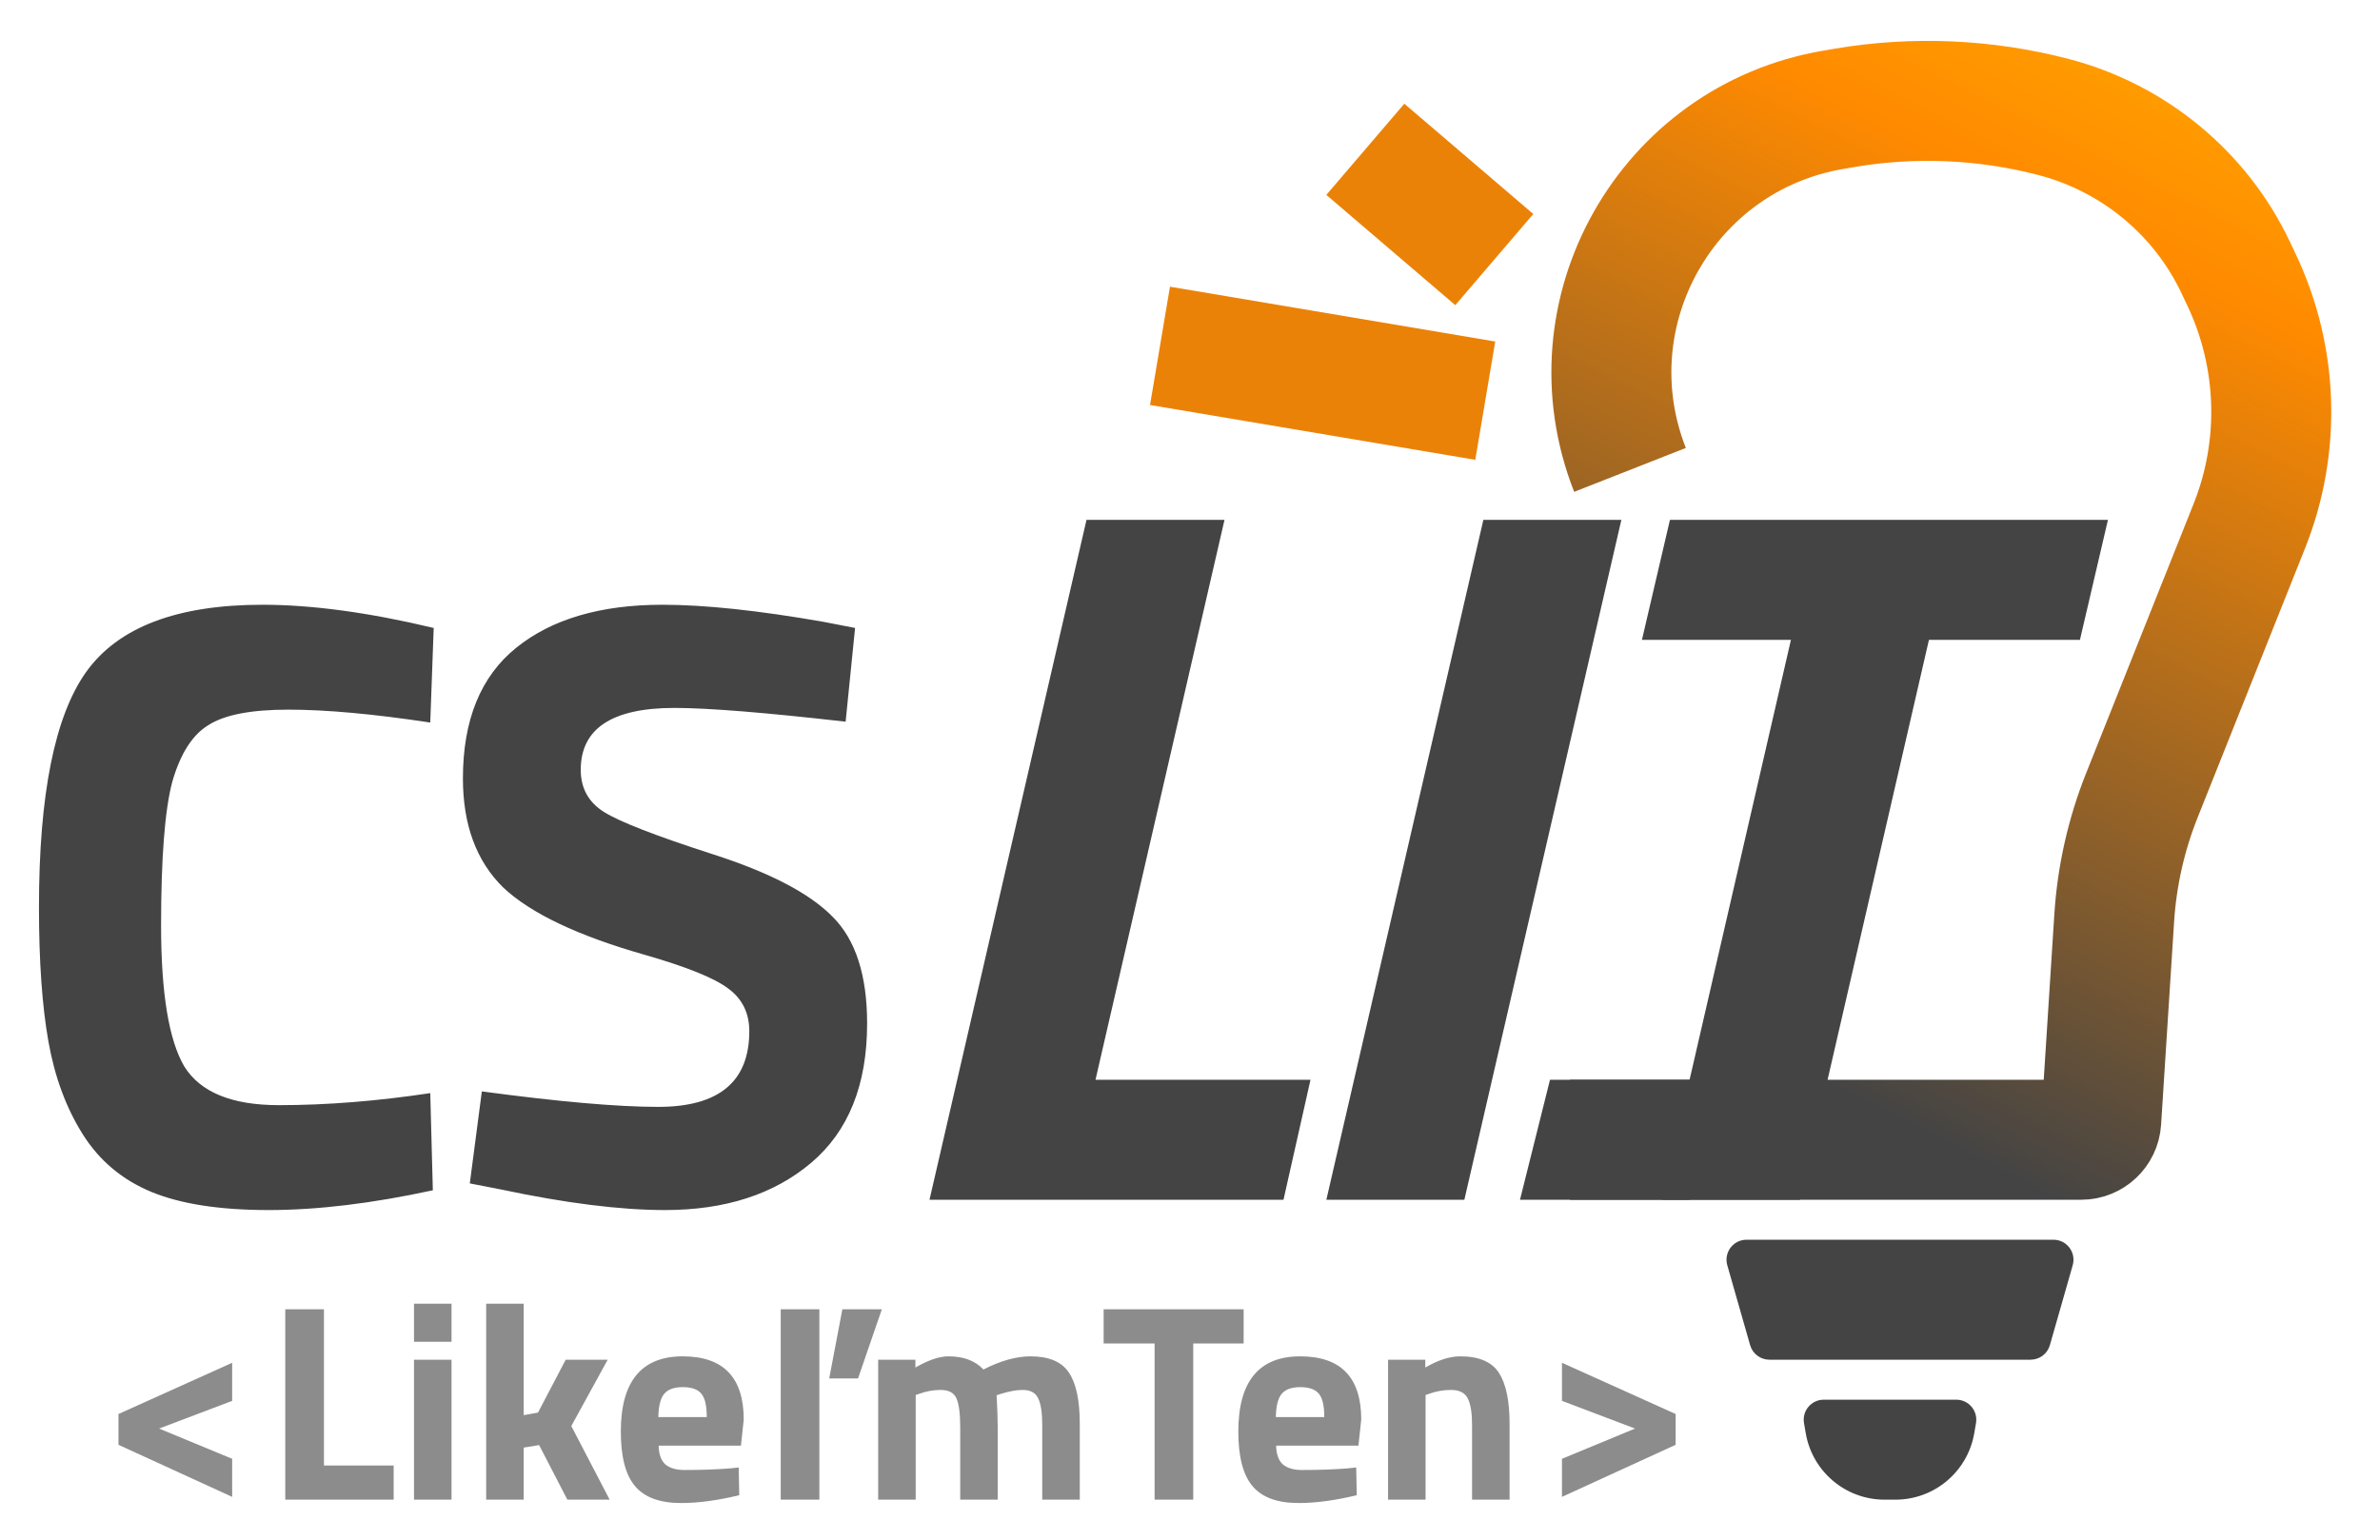 <svg width="119" height="77" viewBox="0 0 119 77" fill="none" xmlns="http://www.w3.org/2000/svg">
<path d="M90.287 71.676L90.2 71.169C90.096 70.558 90.566 70 91.186 70H97.814C98.434 70 98.904 70.558 98.8 71.169L98.713 71.676C98.383 73.596 96.719 75 94.77 75H94.23C92.281 75 90.617 73.596 90.287 71.676Z" fill="#444444"/>
<path d="M87.507 67.275L86.364 63.275C86.182 62.636 86.661 62 87.326 62H102.674C103.339 62 103.818 62.636 103.636 63.275L102.493 67.275C102.37 67.704 101.976 68 101.53 68H88.47C88.024 68 87.63 67.704 87.507 67.275Z" fill="#444444"/>
<path d="M74.715 12.982L68.266 7.467" stroke="#EB8208" stroke-width="6"/>
<path d="M74.263 20.038L58 17.296" stroke="#EB8208" stroke-width="6"/>
<path d="M78.5 57H104.062C104.589 57 105.026 56.59 105.06 56.064L105.711 45.909C105.846 43.805 106.312 41.736 107.093 39.778L112.466 26.309C114.054 22.33 113.913 17.87 112.079 13.999L111.782 13.372C110.019 9.65 106.671 6.892 102.685 5.853V5.853C99.282 4.965 95.707 4.804 92.24 5.393L91.67 5.49C83.333 6.906 78.406 15.63 81.5 23.5V23.5" stroke="url(#paint0_linear_67_35)" stroke-width="6"/>
<path d="M77.5 54L76 60H84.5V54H77.5Z" fill="#444444"/>
<path d="M21.642 59.527C18.604 60.186 15.866 60.516 13.429 60.516C10.993 60.516 9.043 60.215 7.581 59.613C6.119 59.011 4.973 58.051 4.141 56.732C3.31 55.413 2.737 53.865 2.421 52.088C2.106 50.311 1.948 48.075 1.948 45.38C1.948 39.733 2.737 35.805 4.313 33.598C5.919 31.362 8.857 30.244 13.128 30.244C15.594 30.244 18.446 30.631 21.685 31.405L21.513 36.135C18.675 35.705 16.31 35.49 14.418 35.49C12.555 35.49 11.222 35.748 10.419 36.264C9.617 36.751 9.015 37.697 8.613 39.102C8.241 40.507 8.054 42.9 8.054 46.283C8.054 49.666 8.441 52.016 9.215 53.335C10.018 54.625 11.595 55.27 13.945 55.27C16.325 55.27 18.847 55.069 21.513 54.668L21.642 59.527ZM33.724 35.404C30.599 35.404 29.037 36.436 29.037 38.5C29.037 39.417 29.424 40.12 30.198 40.607C30.972 41.094 32.778 41.797 35.616 42.714C38.483 43.631 40.489 44.678 41.636 45.853C42.783 47 43.356 48.777 43.356 51.185C43.356 54.252 42.424 56.574 40.561 58.151C38.698 59.728 36.261 60.516 33.251 60.516C31.015 60.516 28.277 60.172 25.038 59.484L23.49 59.183L24.092 54.582C27.933 55.098 30.872 55.356 32.907 55.356C35.946 55.356 37.465 54.095 37.465 51.572C37.465 50.655 37.107 49.938 36.39 49.422C35.702 48.906 34.312 48.347 32.219 47.745C28.894 46.799 26.543 45.681 25.167 44.391C23.82 43.072 23.146 41.252 23.146 38.93C23.146 36.006 24.035 33.827 25.812 32.394C27.589 30.961 30.026 30.244 33.122 30.244C35.243 30.244 37.938 30.531 41.206 31.104L42.754 31.405L42.281 36.092C38.239 35.633 35.387 35.404 33.724 35.404ZM64.175 60H46.475L54.325 26H61.225L54.775 54H65.525L64.175 60ZM66.318 60L74.168 26H81.068L73.218 60H66.318ZM82.097 32L83.497 26H105.397L103.997 32H96.447L89.997 60H83.097L89.547 32H82.097Z" fill="#444444"/>
<path d="M55.182 67.188V65.48H62.182V67.188H59.662V75H57.73V67.188H55.182ZM63.806 72.298C63.816 72.727 63.928 73.04 64.142 73.236C64.366 73.423 64.684 73.516 65.094 73.516C65.962 73.516 66.737 73.488 67.418 73.432L67.81 73.39L67.838 74.776C66.765 75.037 65.794 75.168 64.926 75.168C63.872 75.168 63.106 74.888 62.63 74.328C62.154 73.768 61.916 72.858 61.916 71.598C61.916 69.087 62.948 67.832 65.01 67.832C67.045 67.832 68.062 68.887 68.062 70.996L67.922 72.298H63.806ZM66.214 70.87C66.214 70.31 66.126 69.923 65.948 69.708C65.771 69.484 65.458 69.372 65.01 69.372C64.572 69.372 64.259 69.489 64.072 69.722C63.895 69.946 63.802 70.329 63.792 70.87H66.214ZM71.279 75H69.403V68H71.265V68.392C71.9 68.019 72.483 67.832 73.015 67.832C73.948 67.832 74.593 68.107 74.947 68.658C75.302 69.209 75.479 70.058 75.479 71.206V75H73.603V71.262C73.603 70.665 73.533 70.226 73.393 69.946C73.253 69.657 72.973 69.512 72.553 69.512C72.171 69.512 71.802 69.577 71.447 69.708L71.279 69.764V75Z" fill="#8C8C8C"/>
<path d="M39.036 75V65.48H40.968V75H39.036ZM41.46 68.938L42.118 65.48H44.092L42.902 68.938H41.46ZM45.785 75H43.908V68H45.77V68.392C46.414 68.019 46.965 67.832 47.422 67.832C48.178 67.832 48.762 68.051 49.172 68.49C50.031 68.051 50.815 67.832 51.525 67.832C52.449 67.832 53.088 68.103 53.443 68.644C53.806 69.176 53.989 70.03 53.989 71.206V75H52.112V71.262C52.112 70.665 52.047 70.226 51.916 69.946C51.786 69.657 51.525 69.512 51.133 69.512C50.834 69.512 50.47 69.577 50.041 69.708L49.831 69.778C49.868 70.478 49.886 71.01 49.886 71.374V75H48.011V71.402C48.011 70.711 47.95 70.226 47.828 69.946C47.707 69.657 47.441 69.512 47.031 69.512C46.666 69.512 46.307 69.577 45.953 69.708L45.785 69.764V75Z" fill="#8C8C8C"/>
<path d="M19.683 75H14.264V65.48H16.197V73.292H19.683V75ZM20.7 75V68H22.576V75H20.7ZM20.7 67.104V65.2H22.576V67.104H20.7ZM26.185 75H24.309V65.2H26.185V70.772L26.899 70.646L28.285 68H30.385L28.565 71.318L30.483 75H28.369L26.955 72.27L26.185 72.396V75ZM32.931 72.298C32.941 72.727 33.053 73.04 33.267 73.236C33.491 73.423 33.809 73.516 34.219 73.516C35.087 73.516 35.862 73.488 36.543 73.432L36.935 73.39L36.963 74.776C35.89 75.037 34.919 75.168 34.051 75.168C32.997 75.168 32.231 74.888 31.755 74.328C31.279 73.768 31.041 72.858 31.041 71.598C31.041 69.087 32.073 67.832 34.135 67.832C36.17 67.832 37.187 68.887 37.187 70.996L37.047 72.298H32.931ZM35.339 70.87C35.339 70.31 35.251 69.923 35.073 69.708C34.896 69.484 34.583 69.372 34.135 69.372C33.697 69.372 33.384 69.489 33.197 69.722C33.02 69.946 32.927 70.329 32.917 70.87H35.339Z" fill="#8C8C8C"/>
<path d="M11.608 70.058L7.954 71.444L11.608 72.956V74.86L5.924 72.256V70.716L11.608 68.154V70.058ZM81.752 71.444L78.098 70.058V68.154L83.782 70.716V72.256L78.098 74.86V72.956L81.752 71.444Z" fill="#8C8C8C"/>
<defs>
<linearGradient id="paint0_linear_67_35" x1="93.5" y1="63.25" x2="128.767" y2="-6.32" gradientUnits="userSpaceOnUse">
<stop offset="0.089" stop-color="#444444"/>
<stop offset="0.658" stop-color="#FF8A00"/>
<stop offset="1" stop-color="#FFC700"/>
</linearGradient>
</defs>
</svg>
